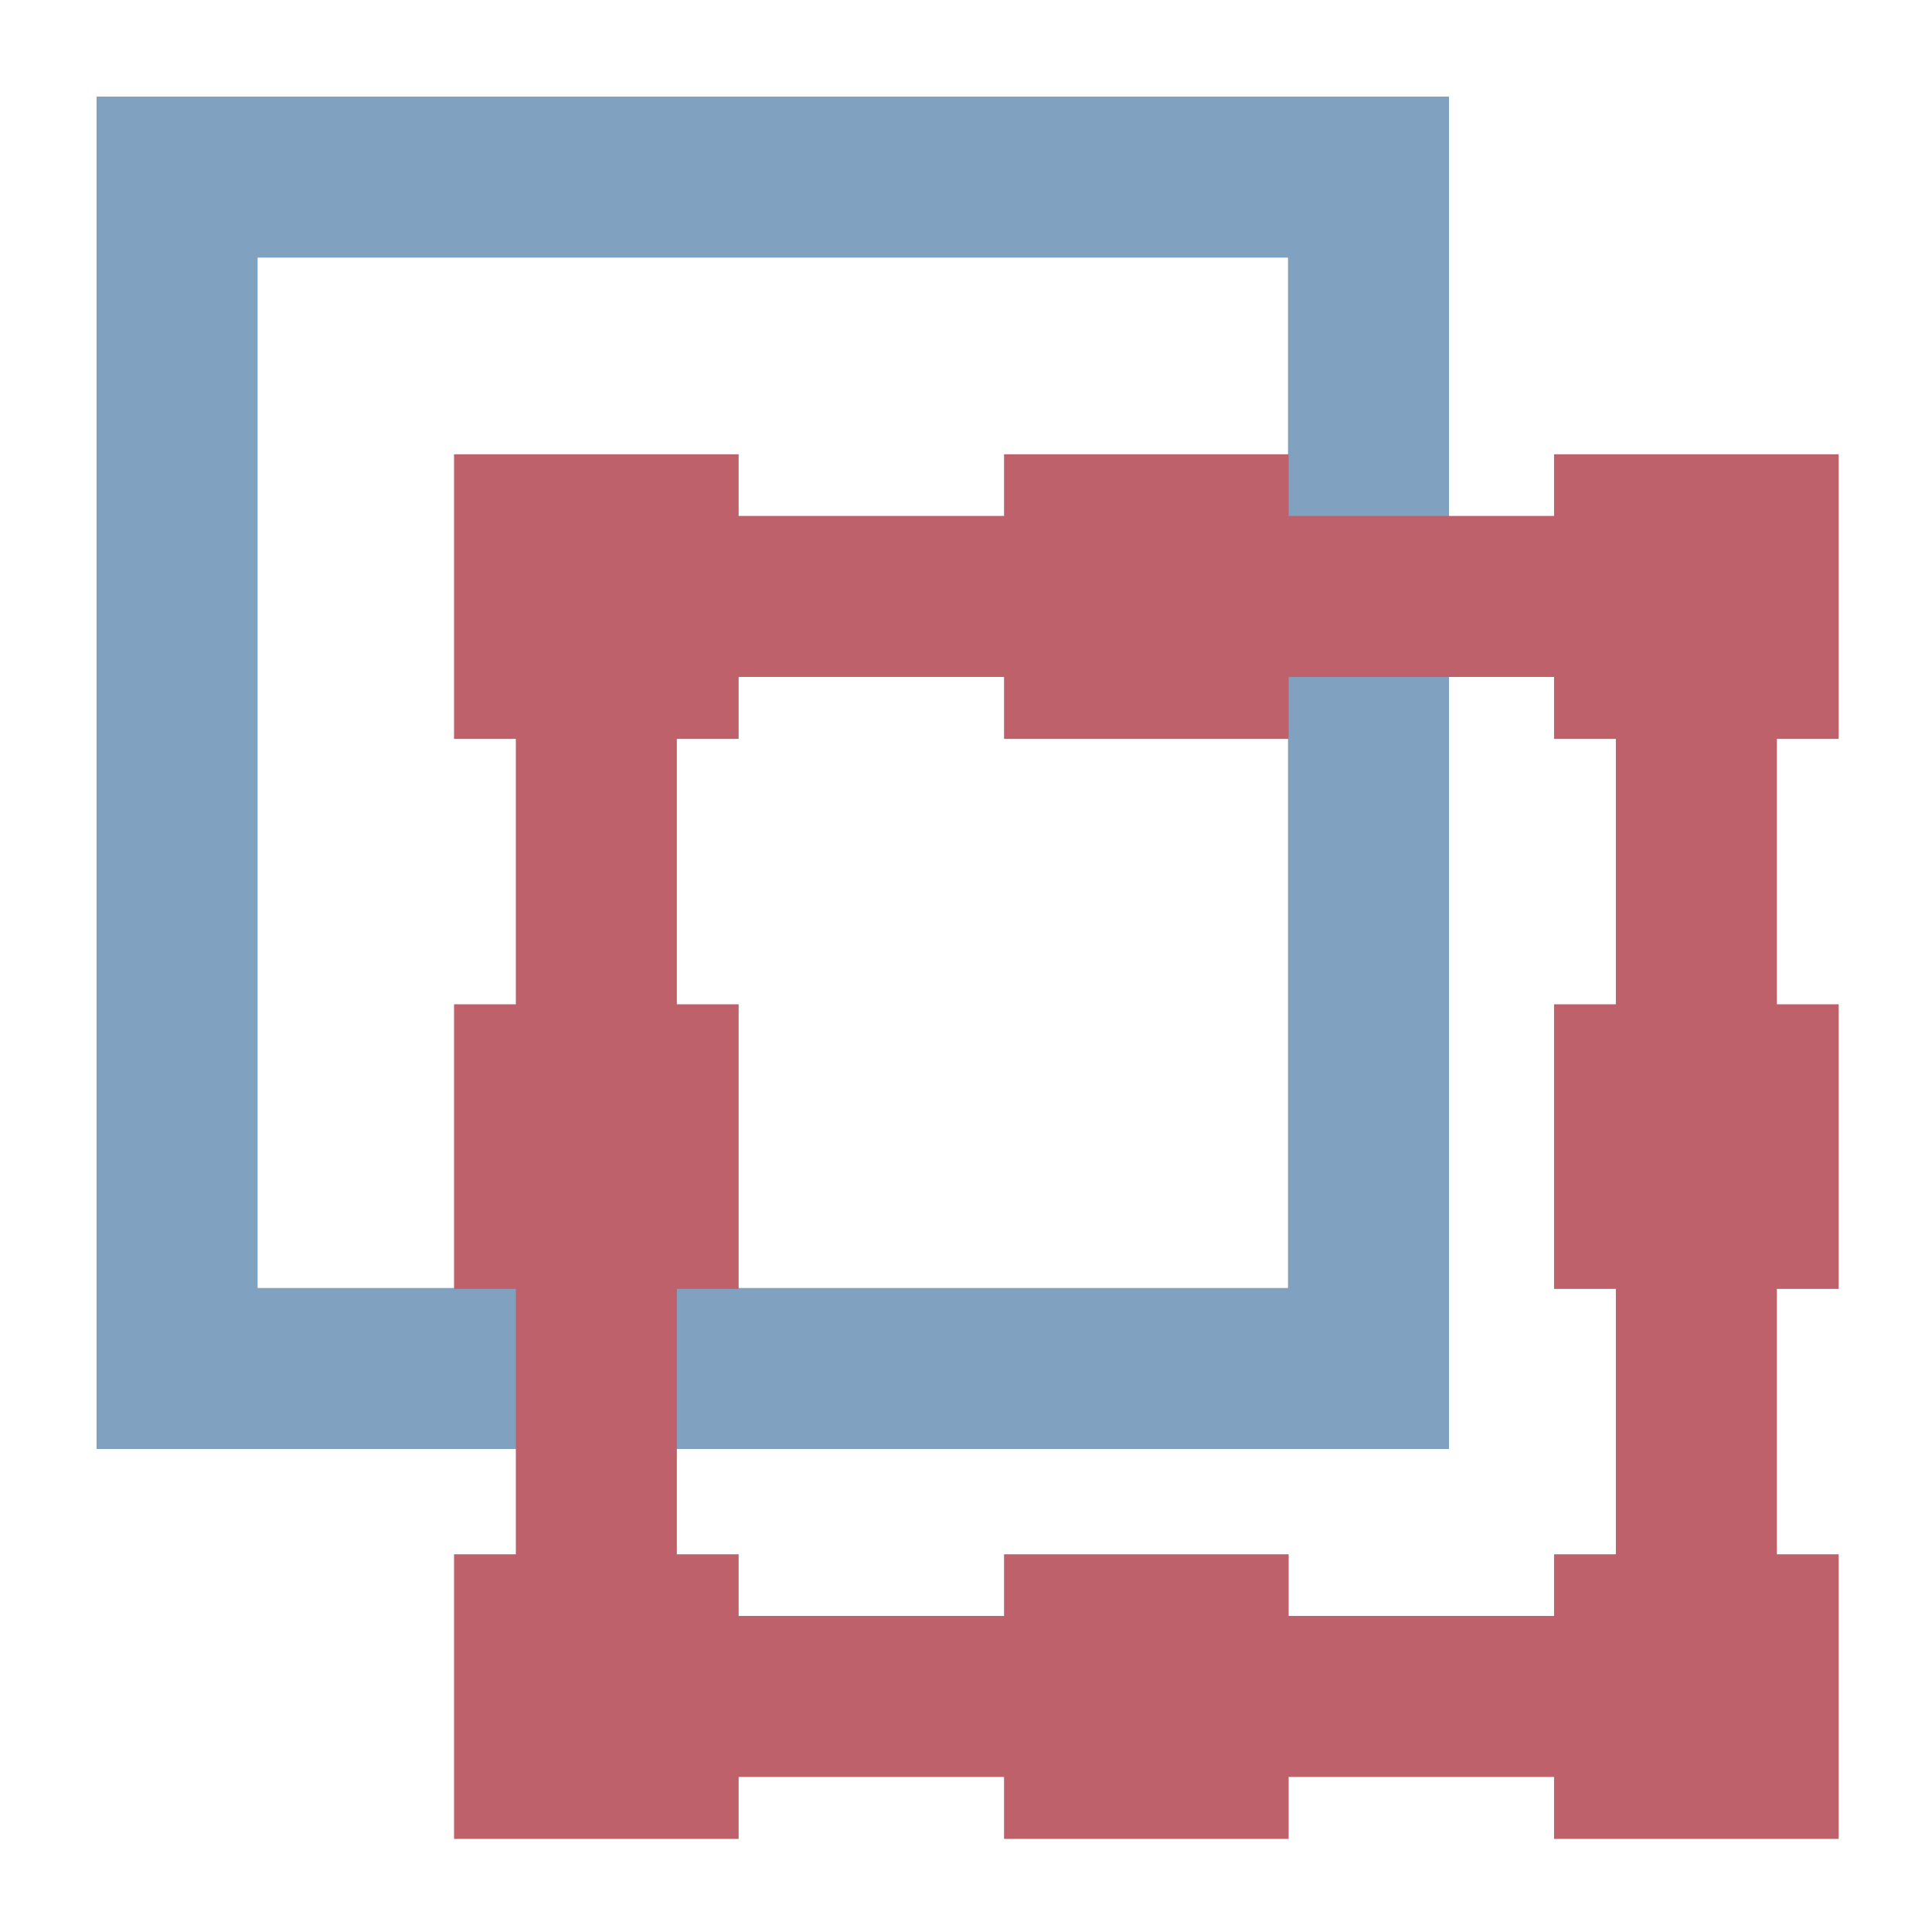 <?xml version="1.0" encoding="UTF-8"?>
<svg width="60mm" height="60mm" version="1.1" viewBox="0 0 60 60" xmlns="http://www.w3.org/2000/svg" xmlns:cc="http://creativecommons.org/ns#" xmlns:dc="http://purl.org/dc/elements/1.1/" xmlns:osb="http://www.openswatchbook.org/uri/2009/osb" xmlns:rdf="http://www.w3.org/1999/02/22-rdf-syntax-ns#">
 <g transform="translate(0,-237)" stroke-linecap="square">
  <rect x="5.5" y="242.5" width="37" height="37" fill-opacity="0" stroke="#81a1c1" stroke-width="5" style="paint-order:markers fill stroke"/>
  <g transform="matrix(.899 0 0 .899 4.136 28.076)" stroke="#bf616a" stroke-width="5.562">
   <rect x="16" y="253" width="38" height="38" fill-opacity="0" style="paint-order:markers fill stroke"/>
   <g fill="#bf616a">
    <rect x="13.865" y="250.87" width="4.27" height="4.27" style="paint-order:markers fill stroke"/>
    <rect x="51.865" y="250.87" width="4.27" height="4.27" style="paint-order:markers fill stroke"/>
    <rect x="51.865" y="288.87" width="4.27" height="4.27" style="paint-order:markers fill stroke"/>
    <rect x="13.865" y="288.87" width="4.27" height="4.27" style="paint-order:markers fill stroke"/>
    <rect x="32.865" y="250.87" width="4.27" height="4.27" style="paint-order:markers fill stroke"/>
    <rect x="32.865" y="288.87" width="4.27" height="4.27" style="paint-order:markers fill stroke"/>
    <rect x="13.865" y="269.87" width="4.27" height="4.27" style="paint-order:markers fill stroke"/>
    <rect x="51.865" y="269.87" width="4.27" height="4.27" style="paint-order:markers fill stroke"/>
   </g>
  </g>
 </g>
</svg>
